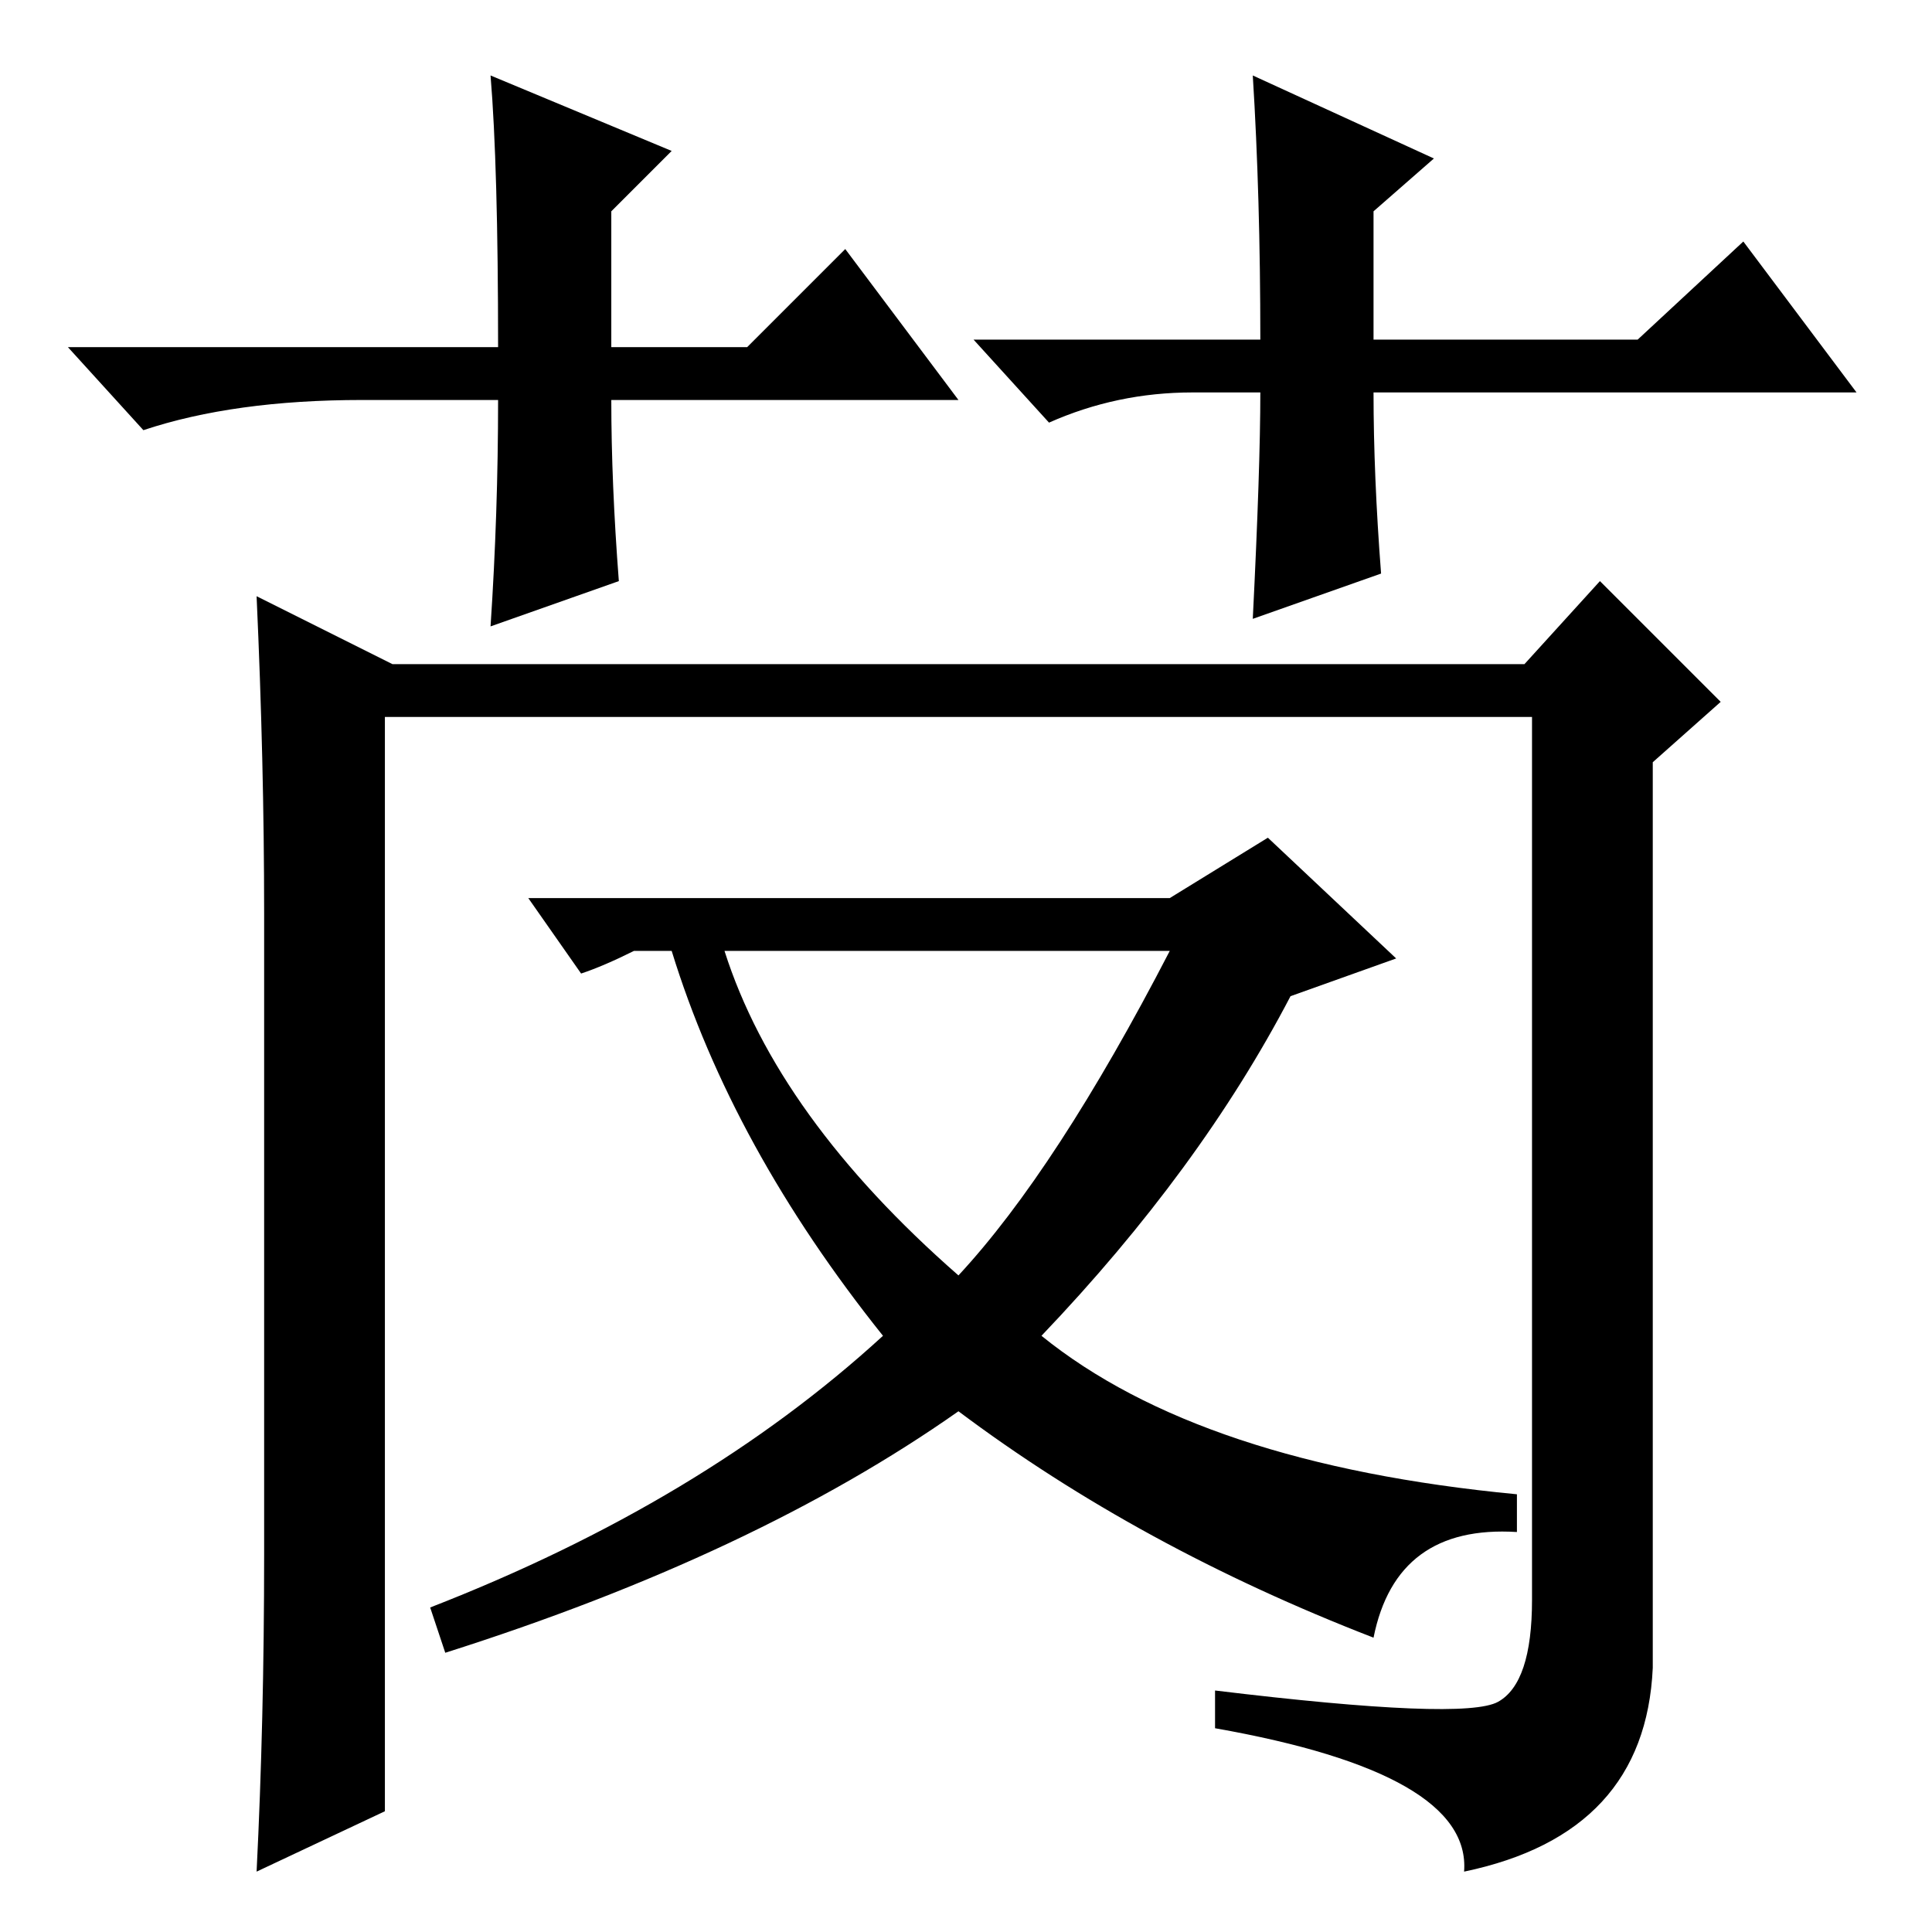 <?xml version="1.0" standalone="no"?>
<!DOCTYPE svg PUBLIC "-//W3C//DTD SVG 1.1//EN" "http://www.w3.org/Graphics/SVG/1.1/DTD/svg11.dtd" >
<svg xmlns="http://www.w3.org/2000/svg" xmlns:xlink="http://www.w3.org/1999/xlink" version="1.1" viewBox="0 -36 256 256">
  <g transform="matrix(1 0 0 -1 0 220)">
   <path fill="currentColor"
d="M52 168h150l10 11l16 -16l-9 -8v-120q-1 -22 -25 -27q1 13 -33 19v5q33 -4 37.5 -1.5t4.5 13.5v117h-152v-145l-17 -8q1 20 1 42v85q0 20 -1 42zM127 203h-46q0 -11 1 -24l-17 -6q1 15 1 30h-18q-17 0 -29 -4l-10 11h57q0 24 -1 36l24 -10l-8 -8v-18h18l13 13zM129 211
h38q0 19 -1 35l24 -11l-8 -7v-17h35l14 13l15 -20h-64q0 -11 1 -24l-17 -6q1 20 1 30h-9q-10 0 -19 -4zM127 69q-27 -19 -68 -32l-2 6q36 14 60 36q-20 25 -28 51h-5q-4 -2 -7 -3l-7 10h85l13 8l17 -16l-14 -5q-12 -23 -33 -45q21 -17 63 -21v-5q-16 1 -19 -14
q-31 12 -55 30zM96 130q7 -22 31 -43q13 14 28 43h-59z" />
  </g>

</svg>
